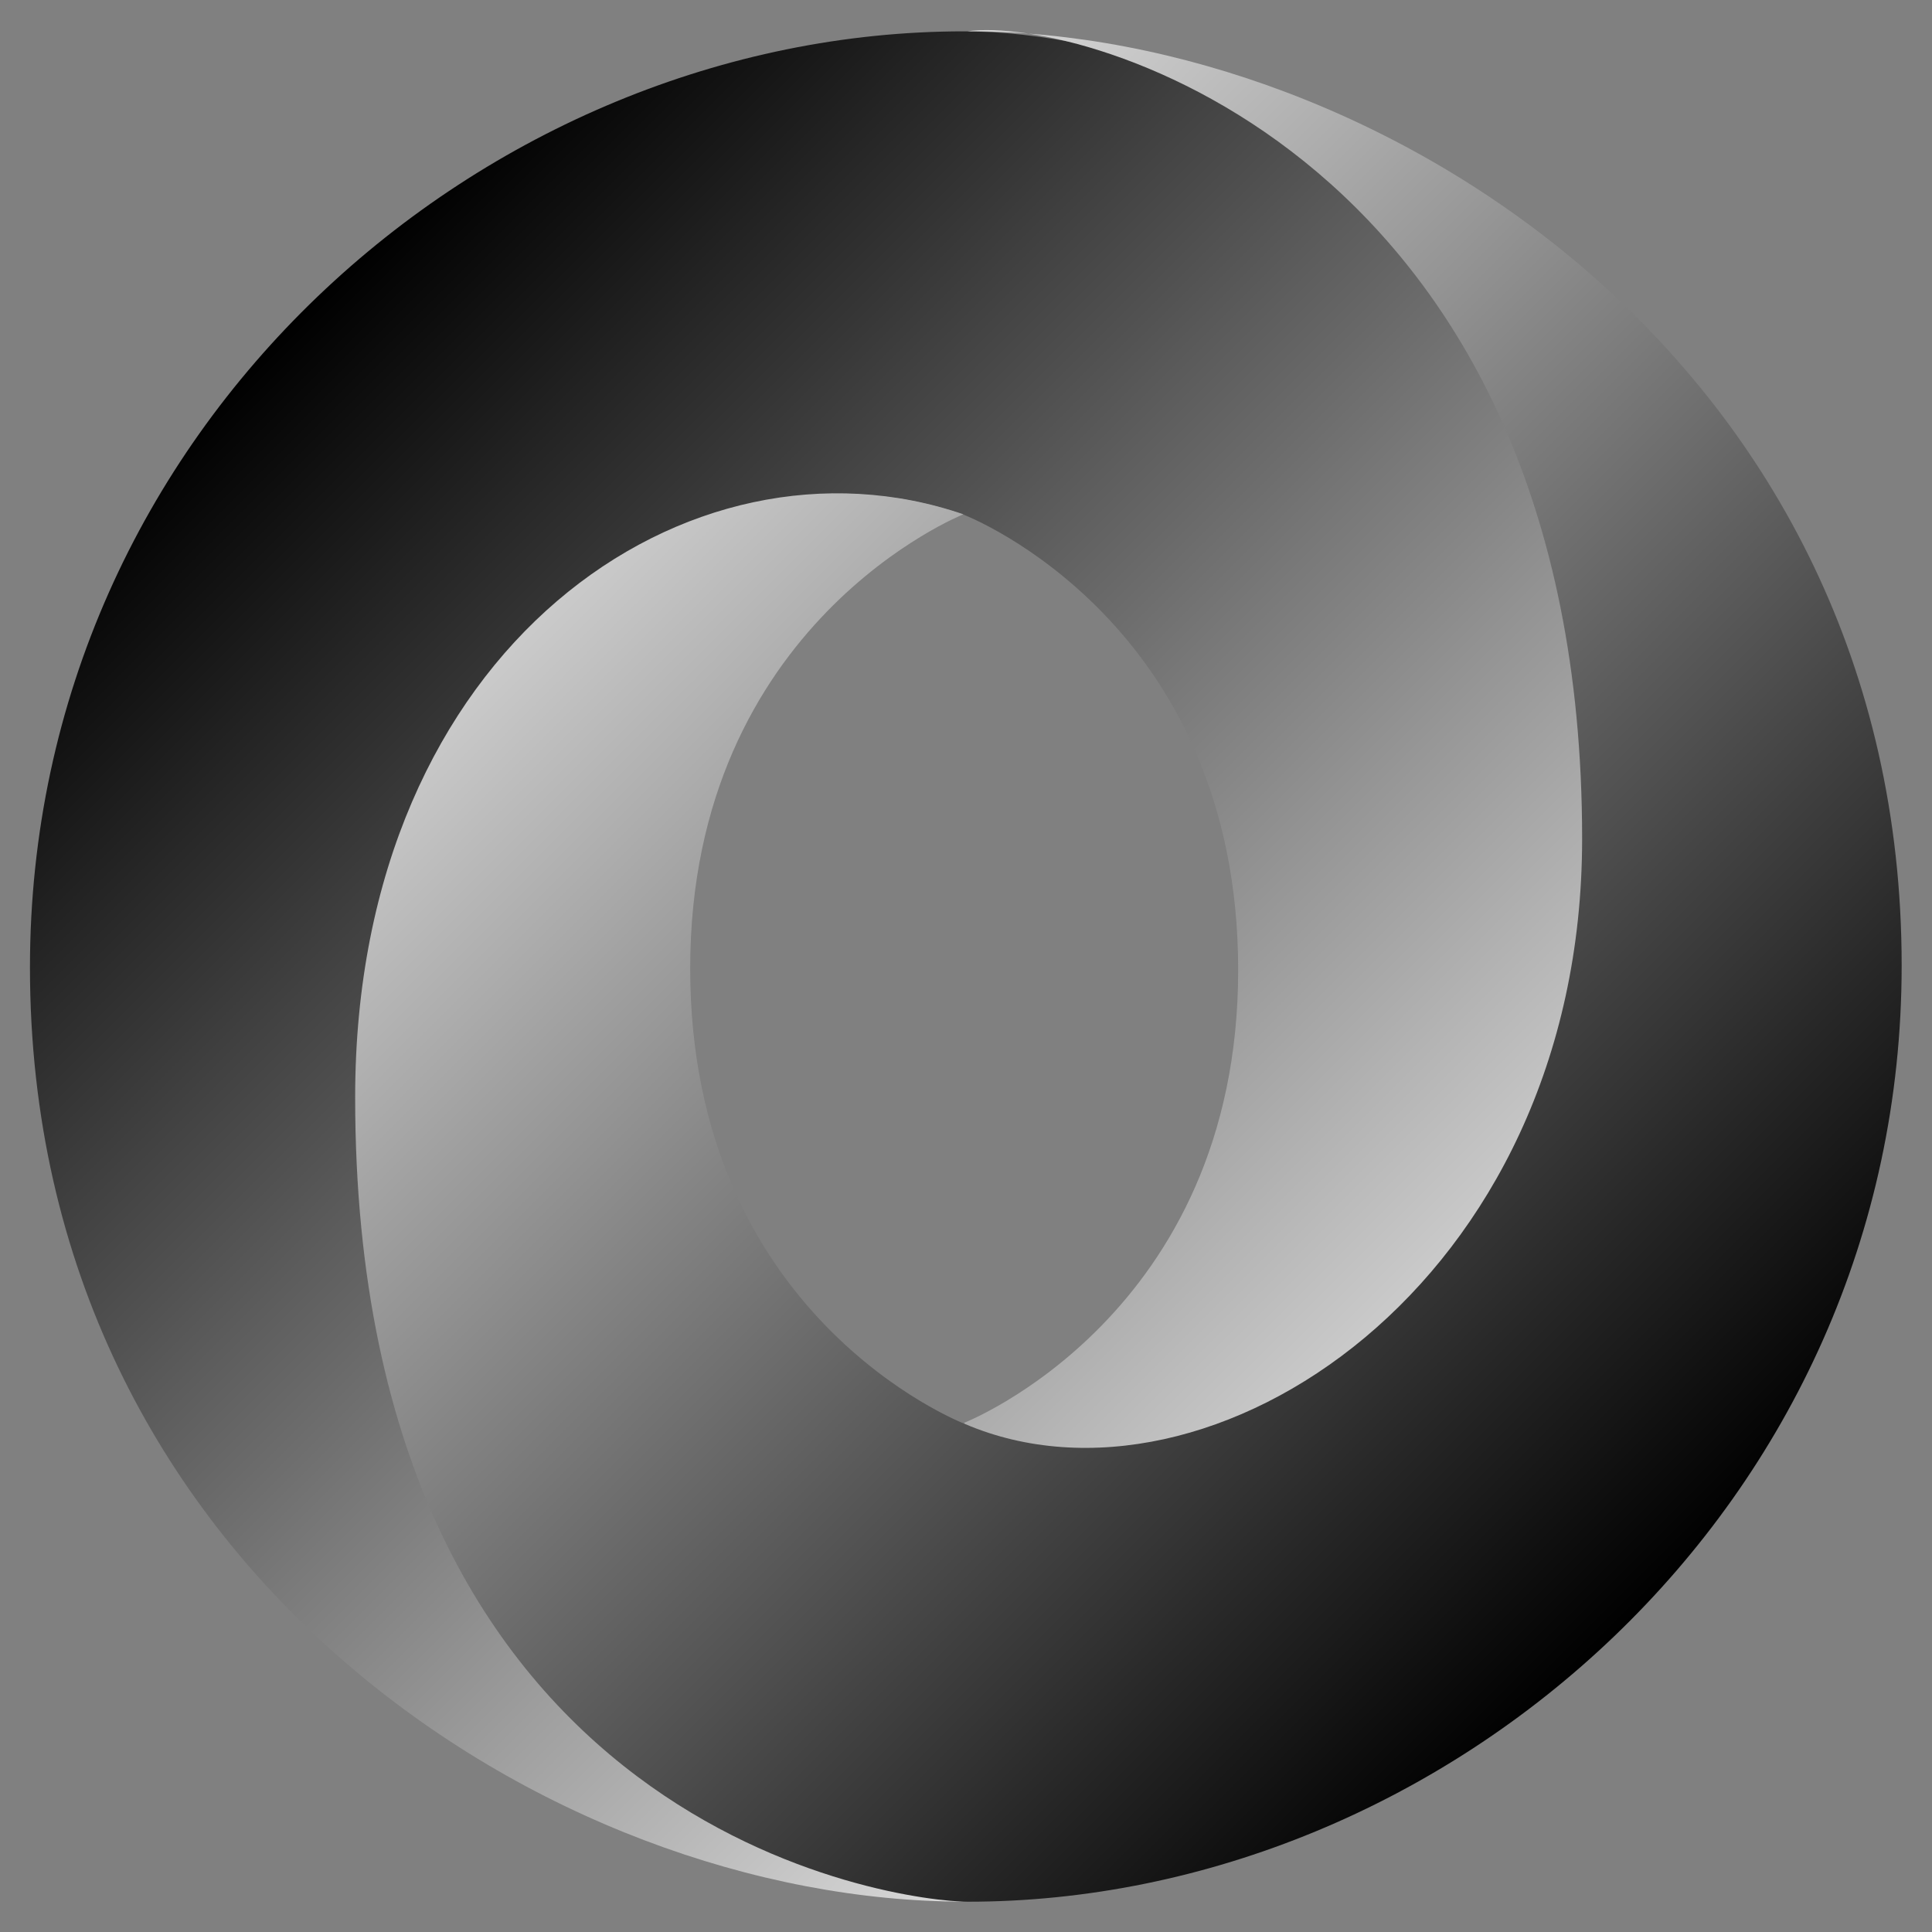 <svg viewBox="0 0 128 128" xmlns="http://www.w3.org/2000/svg" xmlns:xlink="http://www.w3.org/1999/xlink"><rect x="0" y="0" width="128" height="128" fill="#808080" stroke="none"/><defs><linearGradient id="a" x1="-670.564" x2="-583.105" gradientUnits="userSpaceOnUse" y1="-280.831" y2="-368.306" gradientTransform="matrix(.999 0 0-.999 689.011-259.008)"><stop offset="0%"/><stop offset="100%" stop-color="#FFF"/></linearGradient><linearGradient id="b" x1="-579.148" x2="-666.607" gradientUnits="userSpaceOnUse" y1="-364.34" y2="-276.873" gradientTransform="matrix(.999 0 0-.999 689.011-259.008)" xlink:href="#a"/></defs><g fill="url(#a)" fill-rule="evenodd"><path d="M63.895 94.303c27.433 37.39 54.281-10.44 54.24-39.205 -.05-34.012-34.518-53.021-54.27-53.021 -31.7 0-61.88 26.19-61.88 62.02 0 39.83 34.59 61.89 61.873 61.89 -6.18-.89-26.75-5.3-27.019-52.68 -.19-32.05 10.45-44.85 26.97-39.22 .37.13 18.223 7.18 18.223 30.18 0 22.9-18.16 30-18.16 30Z"/><path fill="url(#b)" d="M63.863 34.086c-18.13-6.25-40.333 8.69-40.333 38.61 0 48.86 36.209 53.297 40.59 53.297 31.69 0 61.87-26.2 61.87-62.028 0-39.832-34.6-61.895-61.88-61.895 7.55-1.05 40.71 8.176 40.71 53.504 0 29.55-24.77 45.651-40.87 38.776 -.37-.14-18.223-7.18-18.223-30.19 0-22.91 18.11-30.09 18.11-30.09Z"/></g></svg>
